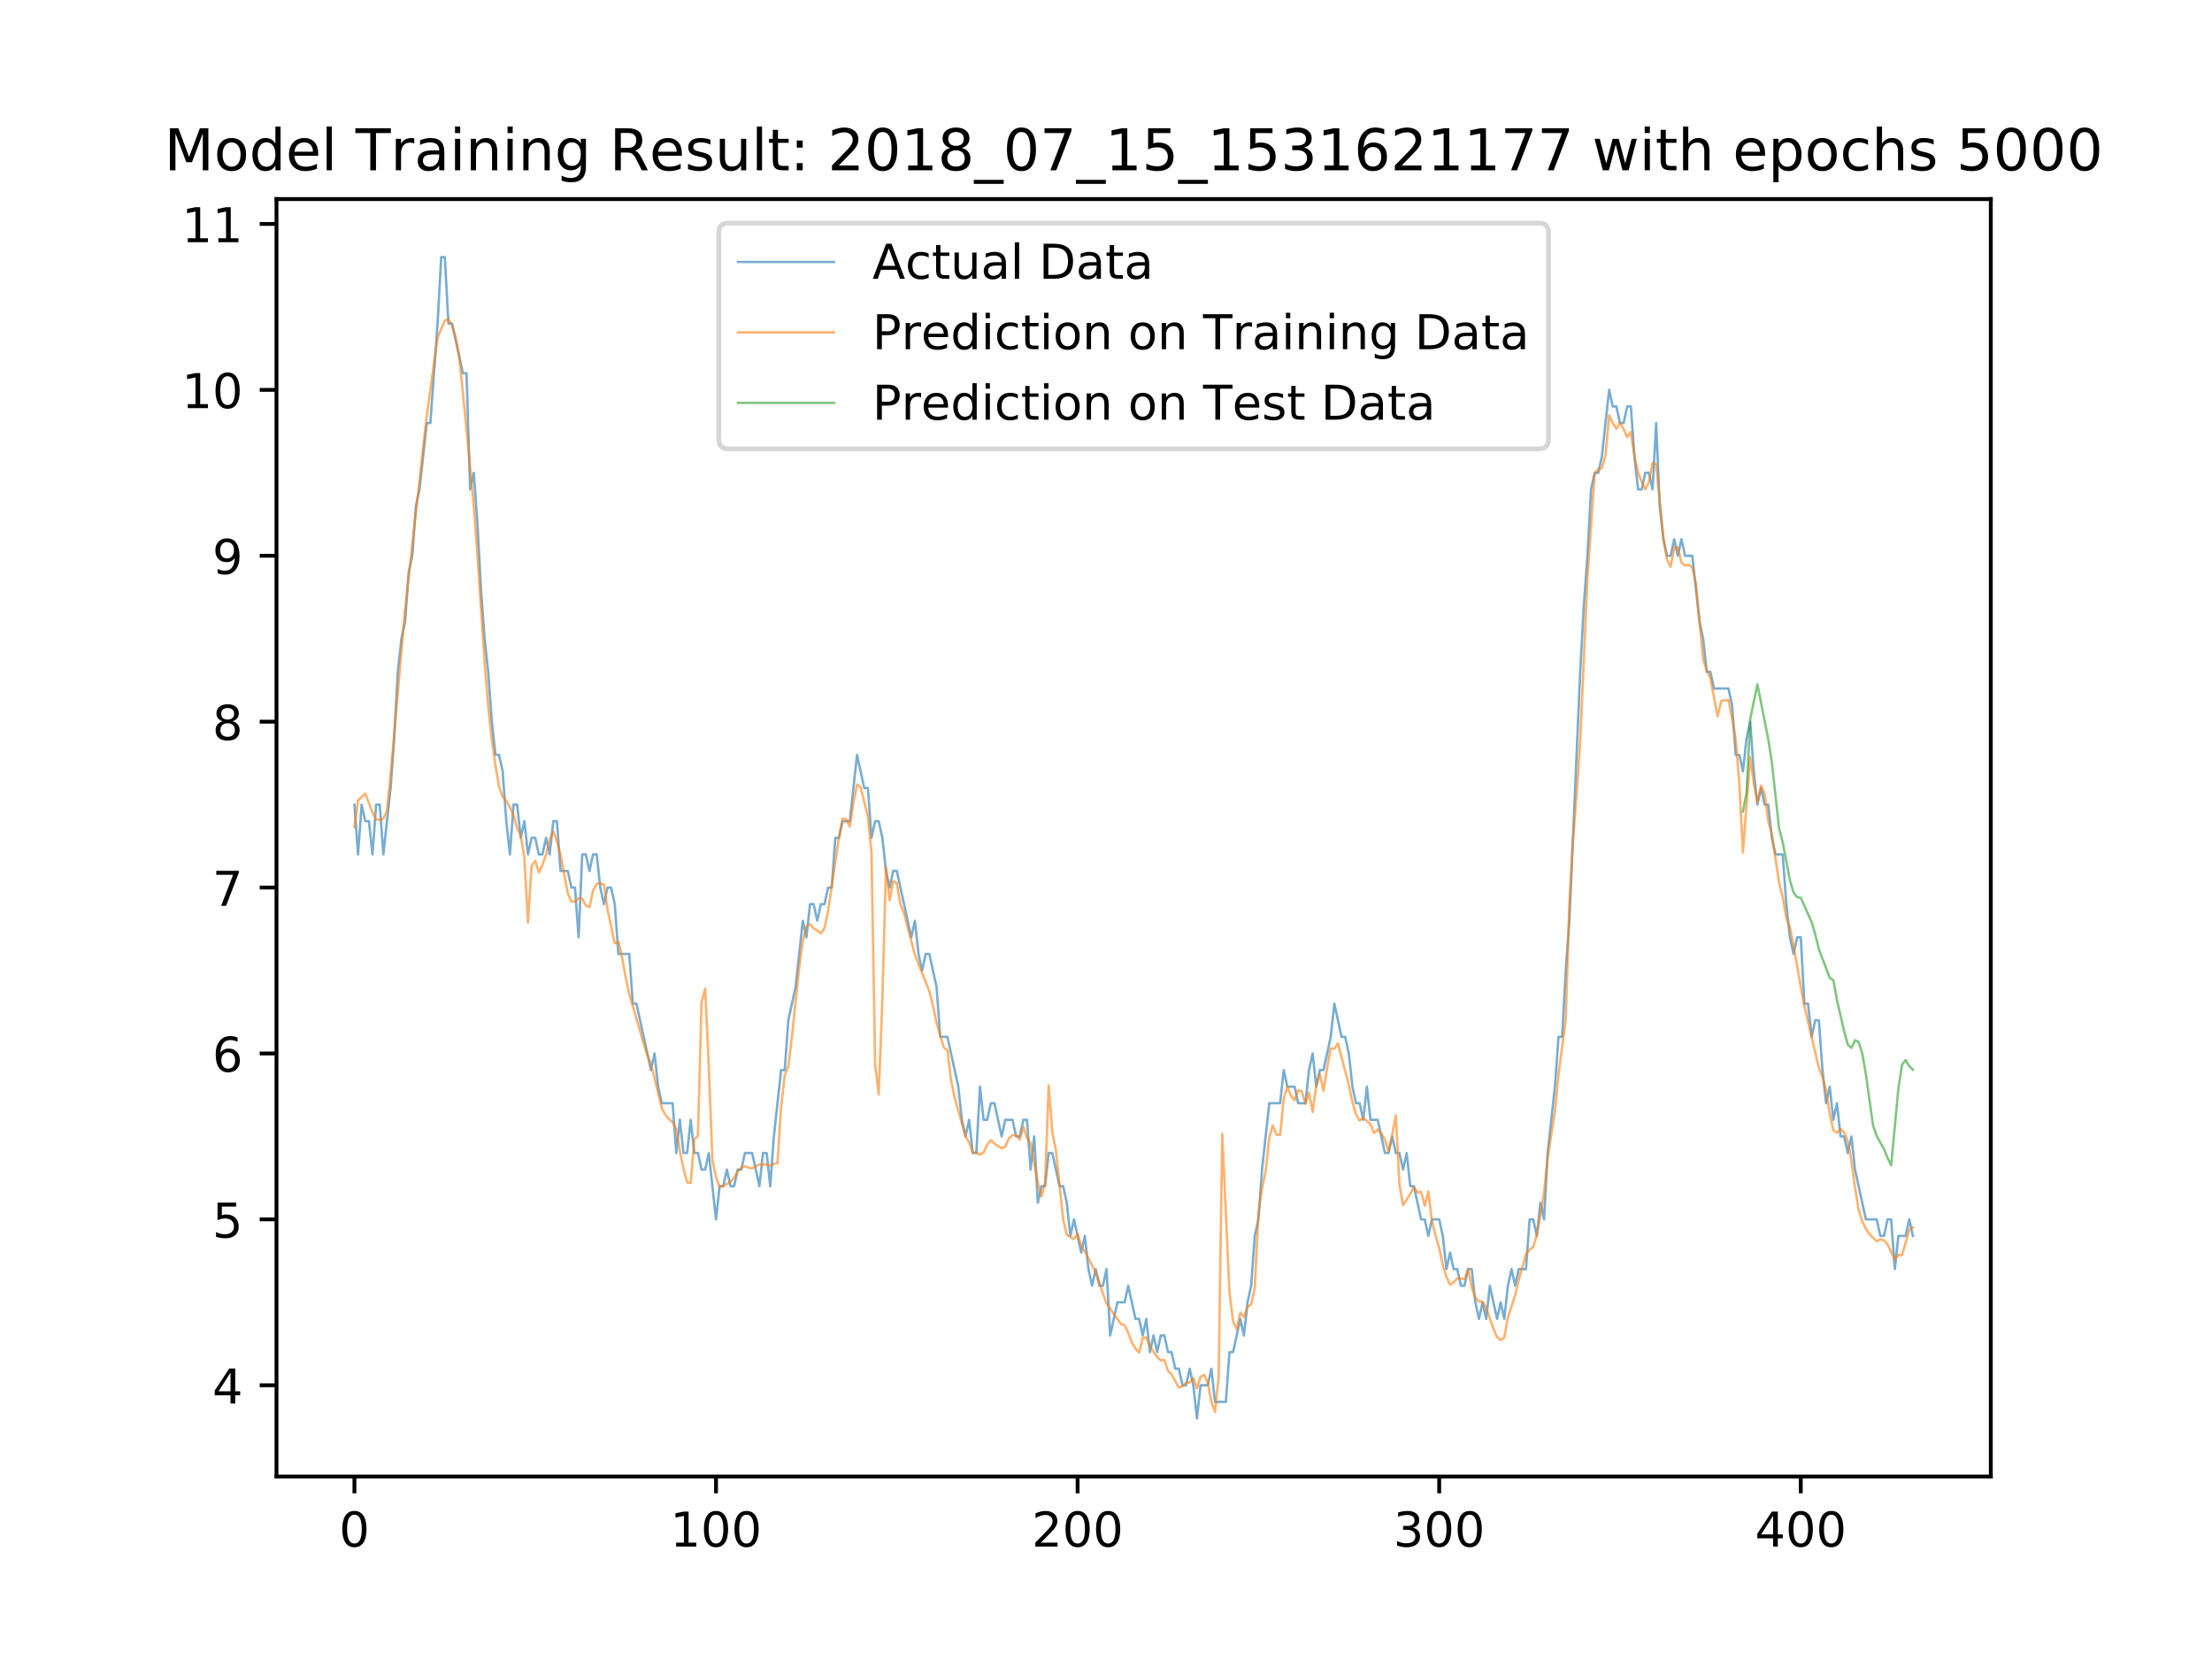 <?xml version="1.0" encoding="utf-8" standalone="no"?>
<!DOCTYPE svg PUBLIC "-//W3C//DTD SVG 1.1//EN"
  "http://www.w3.org/Graphics/SVG/1.1/DTD/svg11.dtd">
<!-- Created with matplotlib (http://matplotlib.org/) -->
<svg height="345.6pt" version="1.1" viewBox="0 0 460.8 345.6" width="460.8pt" xmlns="http://www.w3.org/2000/svg" xmlns:xlink="http://www.w3.org/1999/xlink">
 <defs>
  <style type="text/css">
*{stroke-linecap:butt;stroke-linejoin:round;}
  </style>
 </defs>
 <g id="figure_1">
  <g id="patch_1">
   <path d="M 0 345.6 
L 460.8 345.6 
L 460.8 0 
L 0 0 
z
" style="fill:#ffffff;"/>
  </g>
  <g id="axes_1">
   <g id="patch_2">
    <path d="M 57.6 307.584 
L 414.72 307.584 
L 414.72 41.472 
L 57.6 41.472 
z
" style="fill:#ffffff;"/>
   </g>
   <g id="matplotlib.axis_1">
    <g id="xtick_1">
     <g id="line2d_1">
      <defs>
       <path d="M 0 0 
L 0 3.5 
" id="m4b986bc081" style="stroke:#000000;stroke-width:0.8;"/>
      </defs>
      <g>
       <use style="stroke:#000000;stroke-width:0.8;" x="73.833" xlink:href="#m4b986bc081" y="307.584"/>
      </g>
     </g>
     <g id="text_1">
      <!-- 0 -->
      <defs>
       <path d="M 31.781 66.406 
Q 24.172 66.406 20.328 58.906 
Q 16.5 51.422 16.5 36.375 
Q 16.5 21.391 20.328 13.891 
Q 24.172 6.391 31.781 6.391 
Q 39.453 6.391 43.281 13.891 
Q 47.125 21.391 47.125 36.375 
Q 47.125 51.422 43.281 58.906 
Q 39.453 66.406 31.781 66.406 
z
M 31.781 74.219 
Q 44.047 74.219 50.516 64.516 
Q 56.984 54.828 56.984 36.375 
Q 56.984 17.969 50.516 8.266 
Q 44.047 -1.422 31.781 -1.422 
Q 19.531 -1.422 13.062 8.266 
Q 6.594 17.969 6.594 36.375 
Q 6.594 54.828 13.062 64.516 
Q 19.531 74.219 31.781 74.219 
z
" id="DejaVuSans-30"/>
      </defs>
      <g transform="translate(70.651 322.182)scale(0.1 -0.1)">
       <use xlink:href="#DejaVuSans-30"/>
      </g>
     </g>
    </g>
    <g id="xtick_2">
     <g id="line2d_2">
      <g>
       <use style="stroke:#000000;stroke-width:0.8;" x="149.159" xlink:href="#m4b986bc081" y="307.584"/>
      </g>
     </g>
     <g id="text_2">
      <!-- 100 -->
      <defs>
       <path d="M 12.406 8.297 
L 28.516 8.297 
L 28.516 63.922 
L 10.984 60.406 
L 10.984 69.391 
L 28.422 72.906 
L 38.281 72.906 
L 38.281 8.297 
L 54.391 8.297 
L 54.391 0 
L 12.406 0 
z
" id="DejaVuSans-31"/>
      </defs>
      <g transform="translate(139.615 322.182)scale(0.1 -0.1)">
       <use xlink:href="#DejaVuSans-31"/>
       <use x="63.623" xlink:href="#DejaVuSans-30"/>
       <use x="127.246" xlink:href="#DejaVuSans-30"/>
      </g>
     </g>
    </g>
    <g id="xtick_3">
     <g id="line2d_3">
      <g>
       <use style="stroke:#000000;stroke-width:0.8;" x="224.484" xlink:href="#m4b986bc081" y="307.584"/>
      </g>
     </g>
     <g id="text_3">
      <!-- 200 -->
      <defs>
       <path d="M 19.188 8.297 
L 53.609 8.297 
L 53.609 0 
L 7.328 0 
L 7.328 8.297 
Q 12.938 14.109 22.625 23.891 
Q 32.328 33.688 34.812 36.531 
Q 39.547 41.844 41.422 45.531 
Q 43.312 49.219 43.312 52.781 
Q 43.312 58.594 39.234 62.25 
Q 35.156 65.922 28.609 65.922 
Q 23.969 65.922 18.812 64.312 
Q 13.672 62.703 7.812 59.422 
L 7.812 69.391 
Q 13.766 71.781 18.938 73 
Q 24.125 74.219 28.422 74.219 
Q 39.75 74.219 46.484 68.547 
Q 53.219 62.891 53.219 53.422 
Q 53.219 48.922 51.531 44.891 
Q 49.859 40.875 45.406 35.406 
Q 44.188 33.984 37.641 27.219 
Q 31.109 20.453 19.188 8.297 
z
" id="DejaVuSans-32"/>
      </defs>
      <g transform="translate(214.941 322.182)scale(0.1 -0.1)">
       <use xlink:href="#DejaVuSans-32"/>
       <use x="63.623" xlink:href="#DejaVuSans-30"/>
       <use x="127.246" xlink:href="#DejaVuSans-30"/>
      </g>
     </g>
    </g>
    <g id="xtick_4">
     <g id="line2d_4">
      <g>
       <use style="stroke:#000000;stroke-width:0.8;" x="299.81" xlink:href="#m4b986bc081" y="307.584"/>
      </g>
     </g>
     <g id="text_4">
      <!-- 300 -->
      <defs>
       <path d="M 40.578 39.312 
Q 47.656 37.797 51.625 33 
Q 55.609 28.219 55.609 21.188 
Q 55.609 10.406 48.188 4.484 
Q 40.766 -1.422 27.094 -1.422 
Q 22.516 -1.422 17.656 -0.516 
Q 12.797 0.391 7.625 2.203 
L 7.625 11.719 
Q 11.719 9.328 16.594 8.109 
Q 21.484 6.891 26.812 6.891 
Q 36.078 6.891 40.938 10.547 
Q 45.797 14.203 45.797 21.188 
Q 45.797 27.641 41.281 31.266 
Q 36.766 34.906 28.719 34.906 
L 20.219 34.906 
L 20.219 43.016 
L 29.109 43.016 
Q 36.375 43.016 40.234 45.922 
Q 44.094 48.828 44.094 54.297 
Q 44.094 59.906 40.109 62.906 
Q 36.141 65.922 28.719 65.922 
Q 24.656 65.922 20.016 65.031 
Q 15.375 64.156 9.812 62.312 
L 9.812 71.094 
Q 15.438 72.656 20.344 73.438 
Q 25.25 74.219 29.594 74.219 
Q 40.828 74.219 47.359 69.109 
Q 53.906 64.016 53.906 55.328 
Q 53.906 49.266 50.438 45.094 
Q 46.969 40.922 40.578 39.312 
z
" id="DejaVuSans-33"/>
      </defs>
      <g transform="translate(290.267 322.182)scale(0.1 -0.1)">
       <use xlink:href="#DejaVuSans-33"/>
       <use x="63.623" xlink:href="#DejaVuSans-30"/>
       <use x="127.246" xlink:href="#DejaVuSans-30"/>
      </g>
     </g>
    </g>
    <g id="xtick_5">
     <g id="line2d_5">
      <g>
       <use style="stroke:#000000;stroke-width:0.8;" x="375.136" xlink:href="#m4b986bc081" y="307.584"/>
      </g>
     </g>
     <g id="text_5">
      <!-- 400 -->
      <defs>
       <path d="M 37.797 64.312 
L 12.891 25.391 
L 37.797 25.391 
z
M 35.203 72.906 
L 47.609 72.906 
L 47.609 25.391 
L 58.016 25.391 
L 58.016 17.188 
L 47.609 17.188 
L 47.609 0 
L 37.797 0 
L 37.797 17.188 
L 4.891 17.188 
L 4.891 26.703 
z
" id="DejaVuSans-34"/>
      </defs>
      <g transform="translate(365.592 322.182)scale(0.1 -0.1)">
       <use xlink:href="#DejaVuSans-34"/>
       <use x="63.623" xlink:href="#DejaVuSans-30"/>
       <use x="127.246" xlink:href="#DejaVuSans-30"/>
      </g>
     </g>
    </g>
   </g>
   <g id="matplotlib.axis_2">
    <g id="ytick_1">
     <g id="line2d_6">
      <defs>
       <path d="M 0 0 
L -3.5 0 
" id="md9b1648082" style="stroke:#000000;stroke-width:0.8;"/>
      </defs>
      <g>
       <use style="stroke:#000000;stroke-width:0.8;" x="57.6" xlink:href="#md9b1648082" y="288.576"/>
      </g>
     </g>
     <g id="text_6">
      <!-- 4 -->
      <g transform="translate(44.237 292.375)scale(0.1 -0.1)">
       <use xlink:href="#DejaVuSans-34"/>
      </g>
     </g>
    </g>
    <g id="ytick_2">
     <g id="line2d_7">
      <g>
       <use style="stroke:#000000;stroke-width:0.8;" x="57.6" xlink:href="#md9b1648082" y="254.016"/>
      </g>
     </g>
     <g id="text_7">
      <!-- 5 -->
      <defs>
       <path d="M 10.797 72.906 
L 49.516 72.906 
L 49.516 64.594 
L 19.828 64.594 
L 19.828 46.734 
Q 21.969 47.469 24.109 47.828 
Q 26.266 48.188 28.422 48.188 
Q 40.625 48.188 47.75 41.5 
Q 54.891 34.812 54.891 23.391 
Q 54.891 11.625 47.562 5.094 
Q 40.234 -1.422 26.906 -1.422 
Q 22.312 -1.422 17.547 -0.641 
Q 12.797 0.141 7.719 1.703 
L 7.719 11.625 
Q 12.109 9.234 16.797 8.062 
Q 21.484 6.891 26.703 6.891 
Q 35.156 6.891 40.078 11.328 
Q 45.016 15.766 45.016 23.391 
Q 45.016 31 40.078 35.438 
Q 35.156 39.891 26.703 39.891 
Q 22.75 39.891 18.812 39.016 
Q 14.891 38.141 10.797 36.281 
z
" id="DejaVuSans-35"/>
      </defs>
      <g transform="translate(44.237 257.815)scale(0.1 -0.1)">
       <use xlink:href="#DejaVuSans-35"/>
      </g>
     </g>
    </g>
    <g id="ytick_3">
     <g id="line2d_8">
      <g>
       <use style="stroke:#000000;stroke-width:0.8;" x="57.6" xlink:href="#md9b1648082" y="219.456"/>
      </g>
     </g>
     <g id="text_8">
      <!-- 6 -->
      <defs>
       <path d="M 33.016 40.375 
Q 26.375 40.375 22.484 35.828 
Q 18.609 31.297 18.609 23.391 
Q 18.609 15.531 22.484 10.953 
Q 26.375 6.391 33.016 6.391 
Q 39.656 6.391 43.531 10.953 
Q 47.406 15.531 47.406 23.391 
Q 47.406 31.297 43.531 35.828 
Q 39.656 40.375 33.016 40.375 
z
M 52.594 71.297 
L 52.594 62.312 
Q 48.875 64.062 45.094 64.984 
Q 41.312 65.922 37.594 65.922 
Q 27.828 65.922 22.672 59.328 
Q 17.531 52.734 16.797 39.406 
Q 19.672 43.656 24.016 45.922 
Q 28.375 48.188 33.594 48.188 
Q 44.578 48.188 50.953 41.516 
Q 57.328 34.859 57.328 23.391 
Q 57.328 12.156 50.688 5.359 
Q 44.047 -1.422 33.016 -1.422 
Q 20.359 -1.422 13.672 8.266 
Q 6.984 17.969 6.984 36.375 
Q 6.984 53.656 15.188 63.938 
Q 23.391 74.219 37.203 74.219 
Q 40.922 74.219 44.703 73.484 
Q 48.484 72.75 52.594 71.297 
z
" id="DejaVuSans-36"/>
      </defs>
      <g transform="translate(44.237 223.255)scale(0.1 -0.1)">
       <use xlink:href="#DejaVuSans-36"/>
      </g>
     </g>
    </g>
    <g id="ytick_4">
     <g id="line2d_9">
      <g>
       <use style="stroke:#000000;stroke-width:0.8;" x="57.6" xlink:href="#md9b1648082" y="184.896"/>
      </g>
     </g>
     <g id="text_9">
      <!-- 7 -->
      <defs>
       <path d="M 8.203 72.906 
L 55.078 72.906 
L 55.078 68.703 
L 28.609 0 
L 18.312 0 
L 43.219 64.594 
L 8.203 64.594 
z
" id="DejaVuSans-37"/>
      </defs>
      <g transform="translate(44.237 188.695)scale(0.1 -0.1)">
       <use xlink:href="#DejaVuSans-37"/>
      </g>
     </g>
    </g>
    <g id="ytick_5">
     <g id="line2d_10">
      <g>
       <use style="stroke:#000000;stroke-width:0.8;" x="57.6" xlink:href="#md9b1648082" y="150.336"/>
      </g>
     </g>
     <g id="text_10">
      <!-- 8 -->
      <defs>
       <path d="M 31.781 34.625 
Q 24.75 34.625 20.719 30.859 
Q 16.703 27.094 16.703 20.516 
Q 16.703 13.922 20.719 10.156 
Q 24.75 6.391 31.781 6.391 
Q 38.812 6.391 42.859 10.172 
Q 46.922 13.969 46.922 20.516 
Q 46.922 27.094 42.891 30.859 
Q 38.875 34.625 31.781 34.625 
z
M 21.922 38.812 
Q 15.578 40.375 12.031 44.719 
Q 8.5 49.078 8.5 55.328 
Q 8.5 64.062 14.719 69.141 
Q 20.953 74.219 31.781 74.219 
Q 42.672 74.219 48.875 69.141 
Q 55.078 64.062 55.078 55.328 
Q 55.078 49.078 51.531 44.719 
Q 48 40.375 41.703 38.812 
Q 48.828 37.156 52.797 32.312 
Q 56.781 27.484 56.781 20.516 
Q 56.781 9.906 50.312 4.234 
Q 43.844 -1.422 31.781 -1.422 
Q 19.734 -1.422 13.25 4.234 
Q 6.781 9.906 6.781 20.516 
Q 6.781 27.484 10.781 32.312 
Q 14.797 37.156 21.922 38.812 
z
M 18.312 54.391 
Q 18.312 48.734 21.844 45.562 
Q 25.391 42.391 31.781 42.391 
Q 38.141 42.391 41.719 45.562 
Q 45.312 48.734 45.312 54.391 
Q 45.312 60.062 41.719 63.234 
Q 38.141 66.406 31.781 66.406 
Q 25.391 66.406 21.844 63.234 
Q 18.312 60.062 18.312 54.391 
z
" id="DejaVuSans-38"/>
      </defs>
      <g transform="translate(44.237 154.135)scale(0.1 -0.1)">
       <use xlink:href="#DejaVuSans-38"/>
      </g>
     </g>
    </g>
    <g id="ytick_6">
     <g id="line2d_11">
      <g>
       <use style="stroke:#000000;stroke-width:0.8;" x="57.6" xlink:href="#md9b1648082" y="115.776"/>
      </g>
     </g>
     <g id="text_11">
      <!-- 9 -->
      <defs>
       <path d="M 10.984 1.516 
L 10.984 10.5 
Q 14.703 8.734 18.5 7.812 
Q 22.312 6.891 25.984 6.891 
Q 35.75 6.891 40.891 13.453 
Q 46.047 20.016 46.781 33.406 
Q 43.953 29.203 39.594 26.953 
Q 35.25 24.703 29.984 24.703 
Q 19.047 24.703 12.672 31.312 
Q 6.297 37.938 6.297 49.422 
Q 6.297 60.641 12.938 67.422 
Q 19.578 74.219 30.609 74.219 
Q 43.266 74.219 49.922 64.516 
Q 56.594 54.828 56.594 36.375 
Q 56.594 19.141 48.406 8.859 
Q 40.234 -1.422 26.422 -1.422 
Q 22.703 -1.422 18.891 -0.688 
Q 15.094 0.047 10.984 1.516 
z
M 30.609 32.422 
Q 37.25 32.422 41.125 36.953 
Q 45.016 41.5 45.016 49.422 
Q 45.016 57.281 41.125 61.844 
Q 37.25 66.406 30.609 66.406 
Q 23.969 66.406 20.094 61.844 
Q 16.219 57.281 16.219 49.422 
Q 16.219 41.5 20.094 36.953 
Q 23.969 32.422 30.609 32.422 
z
" id="DejaVuSans-39"/>
      </defs>
      <g transform="translate(44.237 119.575)scale(0.1 -0.1)">
       <use xlink:href="#DejaVuSans-39"/>
      </g>
     </g>
    </g>
    <g id="ytick_7">
     <g id="line2d_12">
      <g>
       <use style="stroke:#000000;stroke-width:0.8;" x="57.6" xlink:href="#md9b1648082" y="81.216"/>
      </g>
     </g>
     <g id="text_12">
      <!-- 10 -->
      <g transform="translate(37.875 85.015)scale(0.1 -0.1)">
       <use xlink:href="#DejaVuSans-31"/>
       <use x="63.623" xlink:href="#DejaVuSans-30"/>
      </g>
     </g>
    </g>
    <g id="ytick_8">
     <g id="line2d_13">
      <g>
       <use style="stroke:#000000;stroke-width:0.8;" x="57.6" xlink:href="#md9b1648082" y="46.656"/>
      </g>
     </g>
     <g id="text_13">
      <!-- 11 -->
      <g transform="translate(37.875 50.455)scale(0.1 -0.1)">
       <use xlink:href="#DejaVuSans-31"/>
       <use x="63.623" xlink:href="#DejaVuSans-31"/>
      </g>
     </g>
    </g>
   </g>
   <g id="line2d_14">
    <path clip-path="url(#p02ff0e8da4)" d="M 73.833 167.616 
L 74.586 177.984 
L 75.339 167.616 
L 76.093 171.072 
L 76.846 171.072 
L 77.599 177.984 
L 78.352 167.616 
L 79.106 167.616 
L 79.859 177.984 
L 81.365 164.16 
L 82.119 153.792 
L 82.872 139.968 
L 83.625 133.056 
L 84.378 129.6 
L 85.132 119.232 
L 85.885 115.776 
L 86.638 105.408 
L 87.391 101.952 
L 88.898 88.128 
L 89.651 88.128 
L 91.158 67.392 
L 91.911 53.568 
L 92.664 53.568 
L 93.417 67.392 
L 94.171 67.392 
L 96.43 77.76 
L 97.184 77.76 
L 97.937 101.952 
L 98.69 98.496 
L 99.444 108.864 
L 100.197 122.688 
L 100.95 133.056 
L 101.703 139.968 
L 102.457 150.336 
L 103.21 157.248 
L 103.963 157.248 
L 104.716 160.704 
L 105.47 171.072 
L 106.223 177.984 
L 106.976 167.616 
L 107.729 167.616 
L 108.483 174.528 
L 109.236 171.072 
L 109.989 177.984 
L 110.742 174.528 
L 111.496 174.528 
L 112.249 177.984 
L 113.002 177.984 
L 113.755 174.528 
L 114.509 177.984 
L 115.262 171.072 
L 116.015 171.072 
L 116.768 181.44 
L 118.275 181.44 
L 119.028 184.896 
L 119.782 184.896 
L 120.535 195.264 
L 121.288 177.984 
L 122.041 177.984 
L 122.795 181.44 
L 123.548 177.984 
L 124.301 177.984 
L 125.054 184.896 
L 125.808 188.352 
L 126.561 184.896 
L 127.314 184.896 
L 128.067 188.352 
L 128.821 198.72 
L 131.08 198.72 
L 131.834 209.088 
L 132.587 209.088 
L 135.6 222.912 
L 136.353 219.456 
L 137.106 226.368 
L 137.86 229.824 
L 140.12 229.824 
L 140.873 240.192 
L 141.626 233.28 
L 142.379 240.192 
L 143.133 240.192 
L 143.886 233.28 
L 144.639 240.192 
L 145.392 240.192 
L 146.146 243.648 
L 146.899 243.648 
L 147.652 240.192 
L 149.159 254.016 
L 149.912 247.104 
L 150.665 247.104 
L 151.418 243.648 
L 152.172 247.104 
L 152.925 247.104 
L 153.678 243.648 
L 154.431 243.648 
L 155.185 240.192 
L 156.691 240.192 
L 158.198 247.104 
L 158.951 240.192 
L 159.704 240.192 
L 160.457 247.104 
L 161.211 236.736 
L 162.717 222.912 
L 163.471 222.912 
L 164.224 212.544 
L 165.73 205.632 
L 167.237 191.808 
L 167.99 195.264 
L 168.743 188.352 
L 169.497 188.352 
L 170.25 191.808 
L 171.003 188.352 
L 171.756 188.352 
L 172.51 184.896 
L 173.263 184.896 
L 174.016 174.528 
L 174.769 174.528 
L 175.523 171.072 
L 177.029 171.072 
L 178.536 157.248 
L 180.042 164.16 
L 180.795 164.16 
L 181.549 174.528 
L 182.302 171.072 
L 183.055 171.072 
L 183.809 174.528 
L 184.562 181.44 
L 185.315 184.896 
L 186.068 181.44 
L 186.822 181.44 
L 189.835 195.264 
L 190.588 191.808 
L 191.341 198.72 
L 192.094 202.176 
L 192.848 198.72 
L 193.601 198.72 
L 195.107 205.632 
L 195.861 216 
L 197.367 216 
L 199.627 226.368 
L 200.38 233.28 
L 201.133 236.736 
L 201.887 233.28 
L 202.64 240.192 
L 203.393 240.192 
L 204.147 226.368 
L 204.9 233.28 
L 205.653 233.28 
L 206.406 229.824 
L 207.16 229.824 
L 208.666 236.736 
L 209.419 233.28 
L 210.926 233.28 
L 211.679 236.736 
L 212.432 236.736 
L 213.186 233.28 
L 213.939 233.28 
L 214.692 243.648 
L 215.445 236.736 
L 216.199 250.56 
L 216.952 247.104 
L 217.705 247.104 
L 218.458 240.192 
L 219.212 240.192 
L 220.718 247.104 
L 221.471 247.104 
L 222.225 250.56 
L 222.978 257.472 
L 223.731 254.016 
L 225.238 260.928 
L 225.991 257.472 
L 226.744 264.384 
L 227.498 267.84 
L 228.251 264.384 
L 229.004 267.84 
L 229.757 267.84 
L 230.511 264.384 
L 231.264 278.208 
L 232.77 271.296 
L 234.277 271.296 
L 235.03 267.84 
L 236.537 274.752 
L 237.29 274.752 
L 238.043 278.208 
L 238.796 274.752 
L 239.55 281.664 
L 240.303 278.208 
L 241.056 281.664 
L 241.809 278.208 
L 242.563 278.208 
L 243.316 281.664 
L 244.069 281.664 
L 244.822 285.12 
L 245.576 285.12 
L 246.329 288.576 
L 247.082 288.576 
L 247.836 285.12 
L 248.589 288.576 
L 249.342 295.488 
L 250.095 288.576 
L 251.602 288.576 
L 252.355 285.12 
L 253.108 292.032 
L 255.368 292.032 
L 256.121 281.664 
L 256.875 281.664 
L 258.381 274.752 
L 259.134 278.208 
L 259.888 271.296 
L 260.641 267.84 
L 261.394 257.472 
L 262.147 254.016 
L 262.901 243.648 
L 264.407 229.824 
L 266.667 229.824 
L 267.42 222.912 
L 268.173 226.368 
L 269.68 226.368 
L 270.433 229.824 
L 271.94 229.824 
L 272.693 222.912 
L 273.446 219.456 
L 274.2 226.368 
L 274.953 222.912 
L 275.706 222.912 
L 277.213 216 
L 277.966 209.088 
L 279.472 216 
L 280.226 216 
L 280.979 219.456 
L 281.732 226.368 
L 282.485 229.824 
L 283.239 229.824 
L 283.992 233.28 
L 284.745 226.368 
L 285.498 233.28 
L 287.005 233.28 
L 288.511 240.192 
L 289.265 240.192 
L 290.018 236.736 
L 290.771 240.192 
L 291.525 240.192 
L 292.278 243.648 
L 293.031 240.192 
L 293.784 247.104 
L 294.538 247.104 
L 296.044 254.016 
L 296.797 254.016 
L 297.551 257.472 
L 298.304 254.016 
L 299.81 254.016 
L 300.564 257.472 
L 301.317 264.384 
L 302.07 260.928 
L 302.823 264.384 
L 303.577 264.384 
L 304.33 267.84 
L 305.083 267.84 
L 305.836 264.384 
L 306.59 264.384 
L 307.343 271.296 
L 308.096 274.752 
L 308.849 271.296 
L 309.603 274.752 
L 310.356 267.84 
L 311.863 274.752 
L 312.616 271.296 
L 313.369 274.752 
L 314.122 267.84 
L 314.876 264.384 
L 315.629 267.84 
L 316.382 264.384 
L 317.889 264.384 
L 318.642 254.016 
L 319.395 254.016 
L 320.148 257.472 
L 320.902 250.56 
L 321.655 254.016 
L 322.408 240.192 
L 323.915 226.368 
L 324.668 216 
L 325.421 216 
L 326.174 202.176 
L 326.928 191.808 
L 329.187 139.968 
L 329.941 126.144 
L 330.694 115.776 
L 331.447 101.952 
L 332.2 98.496 
L 332.954 98.496 
L 333.707 95.04 
L 335.214 81.216 
L 335.967 84.672 
L 336.72 84.672 
L 337.473 88.128 
L 338.227 88.128 
L 338.98 84.672 
L 339.733 84.672 
L 340.486 95.04 
L 341.24 101.952 
L 341.993 101.952 
L 342.746 98.496 
L 343.499 98.496 
L 344.253 101.952 
L 345.006 88.128 
L 345.759 105.408 
L 346.512 112.32 
L 347.266 115.776 
L 348.019 115.776 
L 348.772 112.32 
L 349.525 115.776 
L 350.279 112.32 
L 351.032 115.776 
L 352.538 115.776 
L 354.045 129.6 
L 354.798 133.056 
L 355.552 139.968 
L 356.305 139.968 
L 357.058 143.424 
L 360.071 143.424 
L 360.824 146.88 
L 361.578 157.248 
L 362.331 157.248 
L 363.084 160.704 
L 363.837 153.792 
L 364.591 150.336 
L 365.344 160.704 
L 366.097 167.616 
L 366.85 164.16 
L 367.604 167.616 
L 368.357 167.616 
L 369.11 174.528 
L 369.863 177.984 
L 371.37 177.984 
L 372.123 188.352 
L 372.876 195.264 
L 373.63 198.72 
L 374.383 195.264 
L 375.136 195.264 
L 375.89 209.088 
L 376.643 209.088 
L 377.396 216 
L 378.149 212.544 
L 378.903 212.544 
L 379.656 222.912 
L 380.409 229.824 
L 381.162 226.368 
L 381.916 233.28 
L 382.669 229.824 
L 383.422 236.736 
L 384.175 236.736 
L 384.929 240.192 
L 385.682 236.736 
L 386.435 243.648 
L 388.695 254.016 
L 390.955 254.016 
L 391.708 257.472 
L 392.461 257.472 
L 393.214 254.016 
L 393.968 254.016 
L 394.721 264.384 
L 395.474 257.472 
L 396.981 257.472 
L 397.734 254.016 
L 398.487 257.472 
L 398.487 257.472 
" style="fill:none;opacity:0.6;stroke:#1f77b4;stroke-linecap:square;stroke-width:0.5;"/>
   </g>
   <g id="line2d_15">
    <path clip-path="url(#p02ff0e8da4)" d="M 73.833 172.338 
L 74.586 166.741 
L 76.093 165.302 
L 77.599 169.24 
L 78.352 170.698 
L 79.106 170.812 
L 79.859 170.541 
L 80.612 168.96 
L 81.365 161.564 
L 84.378 127.025 
L 88.898 86.671 
L 90.404 75.682 
L 91.158 70.354 
L 92.664 66.745 
L 93.417 66.54 
L 94.171 67.802 
L 94.924 70.269 
L 95.677 74.395 
L 97.184 89.441 
L 98.69 105.372 
L 99.444 115.327 
L 100.95 137.914 
L 101.703 147.09 
L 102.457 154.056 
L 103.21 159.457 
L 103.963 163.913 
L 104.716 165.944 
L 105.47 166.827 
L 106.223 168.172 
L 106.976 169.828 
L 107.729 172.552 
L 108.483 173.962 
L 109.236 178.741 
L 109.989 192.195 
L 110.742 180.305 
L 111.496 179.318 
L 112.249 181.723 
L 113.002 180.153 
L 113.755 178.047 
L 114.509 174.956 
L 115.262 173.222 
L 116.015 175.251 
L 116.768 178.029 
L 118.275 186.079 
L 119.028 187.808 
L 119.782 187.763 
L 120.535 187.097 
L 121.288 187.21 
L 122.041 188.631 
L 122.795 188.963 
L 123.548 185.549 
L 124.301 184.076 
L 125.054 184.019 
L 125.808 184.323 
L 126.561 189.506 
L 128.067 196.518 
L 128.821 196.139 
L 129.574 199.345 
L 130.327 203.589 
L 131.08 207.039 
L 134.093 217.405 
L 134.847 219.728 
L 135.6 221.608 
L 136.353 224.541 
L 137.86 230.873 
L 138.613 232.242 
L 139.366 233.124 
L 140.12 233.791 
L 140.873 235.221 
L 141.626 239.863 
L 142.379 243.395 
L 143.133 246.311 
L 143.886 246.415 
L 144.639 237.324 
L 145.392 236.631 
L 146.146 208.815 
L 146.899 205.941 
L 147.652 222.165 
L 148.405 241.572 
L 149.159 245.246 
L 149.912 247.206 
L 150.665 247.067 
L 152.172 246.207 
L 152.925 245.339 
L 153.678 244.046 
L 154.431 243.235 
L 155.185 242.945 
L 155.938 243.25 
L 156.691 243.388 
L 158.198 242.567 
L 158.951 242.53 
L 160.457 242.778 
L 161.211 242.436 
L 161.964 242.31 
L 162.717 230.518 
L 163.471 224.048 
L 164.224 222.149 
L 164.977 215.887 
L 166.484 201.533 
L 167.237 196.063 
L 167.99 192.99 
L 168.743 192.512 
L 169.497 193.409 
L 170.25 193.847 
L 171.003 194.439 
L 171.756 193.362 
L 172.51 189.713 
L 174.769 174.45 
L 175.523 170.54 
L 176.276 170.634 
L 177.029 172.17 
L 177.782 167.237 
L 178.536 163.434 
L 179.289 164.029 
L 180.795 170.087 
L 181.549 177.558 
L 182.302 221.629 
L 183.055 227.973 
L 183.809 208.277 
L 184.562 180.683 
L 185.315 187.547 
L 186.068 183.574 
L 186.822 183.928 
L 187.575 188.426 
L 188.328 190.271 
L 190.588 198.904 
L 193.601 206.509 
L 194.354 209.53 
L 195.107 213.118 
L 196.614 218.234 
L 197.367 218.766 
L 198.12 225.019 
L 198.874 228.669 
L 201.133 236.71 
L 201.887 238.017 
L 202.64 240.057 
L 203.393 240.15 
L 204.147 240.516 
L 204.9 240.098 
L 205.653 238.478 
L 206.406 237.503 
L 207.16 238.268 
L 208.666 239.198 
L 209.419 238.865 
L 210.173 237.136 
L 210.926 236.462 
L 211.679 236.519 
L 212.432 237.4 
L 213.186 234.726 
L 213.939 237.059 
L 214.692 238.134 
L 216.199 246.408 
L 216.952 249.242 
L 217.705 246.416 
L 218.458 226.136 
L 219.212 235.871 
L 219.965 239.649 
L 221.471 254.03 
L 222.225 257.136 
L 222.978 257.778 
L 223.731 258.09 
L 224.484 257.036 
L 225.238 259.578 
L 225.991 260.723 
L 228.251 265.012 
L 229.004 267.028 
L 229.757 269.491 
L 230.511 271.515 
L 232.017 273.722 
L 233.524 275.824 
L 234.277 276.08 
L 235.03 277.611 
L 235.783 279.714 
L 236.537 280.94 
L 237.29 281.766 
L 238.043 278.728 
L 238.796 278.626 
L 239.55 280.335 
L 240.303 281.633 
L 241.056 282.701 
L 241.809 283.398 
L 242.563 283.341 
L 243.316 285.593 
L 244.069 286.3 
L 245.576 289.087 
L 246.329 288.774 
L 247.082 288.018 
L 247.836 288.019 
L 248.589 287.085 
L 249.342 289.246 
L 250.095 286.806 
L 250.849 286.394 
L 251.602 288.115 
L 252.355 292.037 
L 253.108 294.152 
L 253.862 286.896 
L 254.615 236.191 
L 256.121 269.238 
L 256.875 275.283 
L 257.628 276.85 
L 258.381 273.463 
L 259.134 274.337 
L 259.888 272.256 
L 260.641 271.718 
L 261.394 268.304 
L 262.147 252.813 
L 262.901 247.615 
L 263.654 244.022 
L 264.407 236.996 
L 265.16 234.45 
L 265.914 236.365 
L 266.667 236.469 
L 267.42 228.838 
L 268.173 226.382 
L 268.927 228.272 
L 269.68 229.199 
L 270.433 227.089 
L 271.187 227.356 
L 271.94 229.947 
L 272.693 227.61 
L 273.446 231.633 
L 274.2 226.135 
L 274.953 223.719 
L 275.706 227.261 
L 276.459 222.44 
L 277.213 218.386 
L 277.966 218.474 
L 278.719 217.357 
L 280.226 223.155 
L 280.979 225.964 
L 281.732 229.577 
L 282.485 232.15 
L 283.239 233.44 
L 283.992 232.821 
L 285.498 234.242 
L 286.252 236.045 
L 287.005 235.311 
L 287.758 236.071 
L 288.511 237.478 
L 289.265 239.847 
L 290.018 236.441 
L 290.771 232.38 
L 291.525 246.685 
L 292.278 251.052 
L 293.784 248.716 
L 294.538 247.311 
L 295.291 248.398 
L 296.044 248.275 
L 296.797 251.202 
L 297.551 248.214 
L 298.304 254.331 
L 299.057 257.441 
L 299.81 259.987 
L 300.564 263.54 
L 301.317 266.024 
L 302.07 267.622 
L 302.823 267.126 
L 303.577 266.322 
L 304.33 266.32 
L 305.083 266.48 
L 305.836 264.337 
L 306.59 268.161 
L 307.343 270.344 
L 308.096 271.115 
L 308.849 271.175 
L 309.603 272.494 
L 311.109 276.8 
L 311.863 278.538 
L 312.616 279.153 
L 313.369 278.627 
L 314.122 274.44 
L 315.629 269.834 
L 316.382 266.64 
L 317.889 261.238 
L 318.642 260.334 
L 319.395 259.764 
L 320.148 257.278 
L 320.902 253.126 
L 321.655 248.342 
L 322.408 241.143 
L 323.915 231.587 
L 324.668 223.737 
L 326.174 212.473 
L 326.928 188.346 
L 327.681 175.018 
L 328.434 165.519 
L 329.187 154.416 
L 330.694 120.433 
L 332.2 98.553 
L 332.954 97.736 
L 333.707 97.517 
L 334.46 94.807 
L 335.214 86.513 
L 335.967 88.158 
L 336.72 89.322 
L 337.473 88.09 
L 338.227 89.378 
L 338.98 91.067 
L 339.733 90.013 
L 340.486 95.041 
L 341.24 98.465 
L 341.993 100.348 
L 342.746 101.93 
L 343.499 100.39 
L 344.253 96.453 
L 345.006 96.746 
L 346.512 112.122 
L 347.266 116.577 
L 348.019 118.065 
L 348.772 114.128 
L 349.525 113.999 
L 350.279 117.211 
L 351.032 117.821 
L 351.785 117.66 
L 352.538 118.188 
L 353.292 121.599 
L 354.798 137.387 
L 355.552 139.686 
L 356.305 141.295 
L 357.811 149.225 
L 358.565 146.014 
L 360.071 145.813 
L 360.824 149.531 
L 361.578 153.941 
L 362.331 163.329 
L 363.084 177.562 
L 364.591 157.764 
L 365.344 163.11 
L 366.097 167.203 
L 366.85 163.65 
L 367.604 165.39 
L 368.357 171.068 
L 369.11 173.803 
L 370.617 183.858 
L 371.37 186.899 
L 372.123 191.256 
L 372.876 193.266 
L 373.63 196.996 
L 375.136 205.591 
L 375.89 209.572 
L 378.903 222.485 
L 379.656 224.305 
L 380.409 227.188 
L 381.162 232.061 
L 381.916 235.442 
L 382.669 235.973 
L 383.422 235.175 
L 384.175 235.889 
L 384.929 237.777 
L 385.682 241.791 
L 386.435 247.365 
L 387.188 252.008 
L 387.942 254.444 
L 388.695 255.99 
L 389.448 257.103 
L 390.955 258.577 
L 391.708 258.183 
L 392.461 258.376 
L 393.214 259.226 
L 394.721 262.37 
L 395.474 261.416 
L 396.227 261.468 
L 397.734 256.224 
L 398.487 255.686 
L 398.487 255.686 
" style="fill:none;opacity:0.6;stroke:#ff7f0e;stroke-linecap:square;stroke-width:0.5;"/>
   </g>
   <g id="line2d_16">
    <path clip-path="url(#p02ff0e8da4)" d="M 363.084 169.075 
L 363.837 165.168 
L 364.591 149.845 
L 366.097 142.549 
L 368.357 153.956 
L 369.11 158.822 
L 370.617 172.519 
L 371.37 175.463 
L 372.876 183.409 
L 373.63 185.921 
L 374.383 186.891 
L 375.136 187.016 
L 377.396 192.078 
L 378.149 194.619 
L 378.903 197.709 
L 381.162 203.706 
L 381.916 204.178 
L 382.669 208.296 
L 384.175 214.869 
L 384.929 217.586 
L 385.682 218.303 
L 386.435 216.712 
L 387.188 217.059 
L 387.942 219.426 
L 388.695 223.776 
L 390.201 234.498 
L 390.955 236.661 
L 392.461 239.366 
L 393.214 241.208 
L 393.968 242.746 
L 395.474 226.71 
L 396.227 221.792 
L 396.981 220.837 
L 397.734 222.083 
L 398.487 222.855 
L 398.487 222.855 
" style="fill:none;opacity:0.6;stroke:#2ca02c;stroke-linecap:square;stroke-width:0.5;"/>
   </g>
   <g id="patch_3">
    <path d="M 57.6 307.584 
L 57.6 41.472 
" style="fill:none;stroke:#000000;stroke-linecap:square;stroke-linejoin:miter;stroke-width:0.8;"/>
   </g>
   <g id="patch_4">
    <path d="M 414.72 307.584 
L 414.72 41.472 
" style="fill:none;stroke:#000000;stroke-linecap:square;stroke-linejoin:miter;stroke-width:0.8;"/>
   </g>
   <g id="patch_5">
    <path d="M 57.6 307.584 
L 414.72 307.584 
" style="fill:none;stroke:#000000;stroke-linecap:square;stroke-linejoin:miter;stroke-width:0.8;"/>
   </g>
   <g id="patch_6">
    <path d="M 57.6 41.472 
L 414.72 41.472 
" style="fill:none;stroke:#000000;stroke-linecap:square;stroke-linejoin:miter;stroke-width:0.8;"/>
   </g>
   <g id="text_14">
    <!-- Model Training Result: 2018_07_15_1531621177 with epochs 5000 -->
    <defs>
     <path d="M 9.812 72.906 
L 24.516 72.906 
L 43.109 23.297 
L 61.812 72.906 
L 76.516 72.906 
L 76.516 0 
L 66.891 0 
L 66.891 64.016 
L 48.094 14.016 
L 38.188 14.016 
L 19.391 64.016 
L 19.391 0 
L 9.812 0 
z
" id="DejaVuSans-4d"/>
     <path d="M 30.609 48.391 
Q 23.391 48.391 19.188 42.75 
Q 14.984 37.109 14.984 27.297 
Q 14.984 17.484 19.156 11.844 
Q 23.344 6.203 30.609 6.203 
Q 37.797 6.203 41.984 11.859 
Q 46.188 17.531 46.188 27.297 
Q 46.188 37.016 41.984 42.703 
Q 37.797 48.391 30.609 48.391 
z
M 30.609 56 
Q 42.328 56 49.016 48.375 
Q 55.719 40.766 55.719 27.297 
Q 55.719 13.875 49.016 6.219 
Q 42.328 -1.422 30.609 -1.422 
Q 18.844 -1.422 12.172 6.219 
Q 5.516 13.875 5.516 27.297 
Q 5.516 40.766 12.172 48.375 
Q 18.844 56 30.609 56 
z
" id="DejaVuSans-6f"/>
     <path d="M 45.406 46.391 
L 45.406 75.984 
L 54.391 75.984 
L 54.391 0 
L 45.406 0 
L 45.406 8.203 
Q 42.578 3.328 38.25 0.953 
Q 33.938 -1.422 27.875 -1.422 
Q 17.969 -1.422 11.734 6.484 
Q 5.516 14.406 5.516 27.297 
Q 5.516 40.188 11.734 48.094 
Q 17.969 56 27.875 56 
Q 33.938 56 38.25 53.625 
Q 42.578 51.266 45.406 46.391 
z
M 14.797 27.297 
Q 14.797 17.391 18.875 11.75 
Q 22.953 6.109 30.078 6.109 
Q 37.203 6.109 41.297 11.75 
Q 45.406 17.391 45.406 27.297 
Q 45.406 37.203 41.297 42.844 
Q 37.203 48.484 30.078 48.484 
Q 22.953 48.484 18.875 42.844 
Q 14.797 37.203 14.797 27.297 
z
" id="DejaVuSans-64"/>
     <path d="M 56.203 29.594 
L 56.203 25.203 
L 14.891 25.203 
Q 15.484 15.922 20.484 11.062 
Q 25.484 6.203 34.422 6.203 
Q 39.594 6.203 44.453 7.469 
Q 49.312 8.734 54.109 11.281 
L 54.109 2.781 
Q 49.266 0.734 44.188 -0.344 
Q 39.109 -1.422 33.891 -1.422 
Q 20.797 -1.422 13.156 6.188 
Q 5.516 13.812 5.516 26.812 
Q 5.516 40.234 12.766 48.109 
Q 20.016 56 32.328 56 
Q 43.359 56 49.781 48.891 
Q 56.203 41.797 56.203 29.594 
z
M 47.219 32.234 
Q 47.125 39.594 43.094 43.984 
Q 39.062 48.391 32.422 48.391 
Q 24.906 48.391 20.391 44.141 
Q 15.875 39.891 15.188 32.172 
z
" id="DejaVuSans-65"/>
     <path d="M 9.422 75.984 
L 18.406 75.984 
L 18.406 0 
L 9.422 0 
z
" id="DejaVuSans-6c"/>
     <path id="DejaVuSans-20"/>
     <path d="M -0.297 72.906 
L 61.375 72.906 
L 61.375 64.594 
L 35.5 64.594 
L 35.5 0 
L 25.594 0 
L 25.594 64.594 
L -0.297 64.594 
z
" id="DejaVuSans-54"/>
     <path d="M 41.109 46.297 
Q 39.594 47.172 37.812 47.578 
Q 36.031 48 33.891 48 
Q 26.266 48 22.188 43.047 
Q 18.109 38.094 18.109 28.812 
L 18.109 0 
L 9.078 0 
L 9.078 54.688 
L 18.109 54.688 
L 18.109 46.188 
Q 20.953 51.172 25.484 53.578 
Q 30.031 56 36.531 56 
Q 37.453 56 38.578 55.875 
Q 39.703 55.766 41.062 55.516 
z
" id="DejaVuSans-72"/>
     <path d="M 34.281 27.484 
Q 23.391 27.484 19.188 25 
Q 14.984 22.516 14.984 16.5 
Q 14.984 11.719 18.141 8.906 
Q 21.297 6.109 26.703 6.109 
Q 34.188 6.109 38.703 11.406 
Q 43.219 16.703 43.219 25.484 
L 43.219 27.484 
z
M 52.203 31.203 
L 52.203 0 
L 43.219 0 
L 43.219 8.297 
Q 40.141 3.328 35.547 0.953 
Q 30.953 -1.422 24.312 -1.422 
Q 15.922 -1.422 10.953 3.297 
Q 6 8.016 6 15.922 
Q 6 25.141 12.172 29.828 
Q 18.359 34.516 30.609 34.516 
L 43.219 34.516 
L 43.219 35.406 
Q 43.219 41.609 39.141 45 
Q 35.062 48.391 27.688 48.391 
Q 23 48.391 18.547 47.266 
Q 14.109 46.141 10.016 43.891 
L 10.016 52.203 
Q 14.938 54.109 19.578 55.047 
Q 24.219 56 28.609 56 
Q 40.484 56 46.344 49.844 
Q 52.203 43.703 52.203 31.203 
z
" id="DejaVuSans-61"/>
     <path d="M 9.422 54.688 
L 18.406 54.688 
L 18.406 0 
L 9.422 0 
z
M 9.422 75.984 
L 18.406 75.984 
L 18.406 64.594 
L 9.422 64.594 
z
" id="DejaVuSans-69"/>
     <path d="M 54.891 33.016 
L 54.891 0 
L 45.906 0 
L 45.906 32.719 
Q 45.906 40.484 42.875 44.328 
Q 39.844 48.188 33.797 48.188 
Q 26.516 48.188 22.312 43.547 
Q 18.109 38.922 18.109 30.906 
L 18.109 0 
L 9.078 0 
L 9.078 54.688 
L 18.109 54.688 
L 18.109 46.188 
Q 21.344 51.125 25.703 53.562 
Q 30.078 56 35.797 56 
Q 45.219 56 50.047 50.172 
Q 54.891 44.344 54.891 33.016 
z
" id="DejaVuSans-6e"/>
     <path d="M 45.406 27.984 
Q 45.406 37.75 41.375 43.109 
Q 37.359 48.484 30.078 48.484 
Q 22.859 48.484 18.828 43.109 
Q 14.797 37.75 14.797 27.984 
Q 14.797 18.266 18.828 12.891 
Q 22.859 7.516 30.078 7.516 
Q 37.359 7.516 41.375 12.891 
Q 45.406 18.266 45.406 27.984 
z
M 54.391 6.781 
Q 54.391 -7.172 48.188 -13.984 
Q 42 -20.797 29.203 -20.797 
Q 24.469 -20.797 20.266 -20.094 
Q 16.062 -19.391 12.109 -17.922 
L 12.109 -9.188 
Q 16.062 -11.328 19.922 -12.344 
Q 23.781 -13.375 27.781 -13.375 
Q 36.625 -13.375 41.016 -8.766 
Q 45.406 -4.156 45.406 5.172 
L 45.406 9.625 
Q 42.625 4.781 38.281 2.391 
Q 33.938 0 27.875 0 
Q 17.828 0 11.672 7.656 
Q 5.516 15.328 5.516 27.984 
Q 5.516 40.672 11.672 48.328 
Q 17.828 56 27.875 56 
Q 33.938 56 38.281 53.609 
Q 42.625 51.219 45.406 46.391 
L 45.406 54.688 
L 54.391 54.688 
z
" id="DejaVuSans-67"/>
     <path d="M 44.391 34.188 
Q 47.562 33.109 50.562 29.594 
Q 53.562 26.078 56.594 19.922 
L 66.609 0 
L 56 0 
L 46.688 18.703 
Q 43.062 26.031 39.672 28.422 
Q 36.281 30.812 30.422 30.812 
L 19.672 30.812 
L 19.672 0 
L 9.812 0 
L 9.812 72.906 
L 32.078 72.906 
Q 44.578 72.906 50.734 67.672 
Q 56.891 62.453 56.891 51.906 
Q 56.891 45.016 53.688 40.469 
Q 50.484 35.938 44.391 34.188 
z
M 19.672 64.797 
L 19.672 38.922 
L 32.078 38.922 
Q 39.203 38.922 42.844 42.219 
Q 46.484 45.516 46.484 51.906 
Q 46.484 58.297 42.844 61.547 
Q 39.203 64.797 32.078 64.797 
z
" id="DejaVuSans-52"/>
     <path d="M 44.281 53.078 
L 44.281 44.578 
Q 40.484 46.531 36.375 47.5 
Q 32.281 48.484 27.875 48.484 
Q 21.188 48.484 17.844 46.438 
Q 14.5 44.391 14.5 40.281 
Q 14.5 37.156 16.891 35.375 
Q 19.281 33.594 26.516 31.984 
L 29.594 31.297 
Q 39.156 29.25 43.188 25.516 
Q 47.219 21.781 47.219 15.094 
Q 47.219 7.469 41.188 3.016 
Q 35.156 -1.422 24.609 -1.422 
Q 20.219 -1.422 15.453 -0.562 
Q 10.688 0.297 5.422 2 
L 5.422 11.281 
Q 10.406 8.688 15.234 7.391 
Q 20.062 6.109 24.812 6.109 
Q 31.156 6.109 34.562 8.281 
Q 37.984 10.453 37.984 14.406 
Q 37.984 18.062 35.516 20.016 
Q 33.062 21.969 24.703 23.781 
L 21.578 24.516 
Q 13.234 26.266 9.516 29.906 
Q 5.812 33.547 5.812 39.891 
Q 5.812 47.609 11.281 51.797 
Q 16.75 56 26.812 56 
Q 31.781 56 36.172 55.266 
Q 40.578 54.547 44.281 53.078 
z
" id="DejaVuSans-73"/>
     <path d="M 8.5 21.578 
L 8.5 54.688 
L 17.484 54.688 
L 17.484 21.922 
Q 17.484 14.156 20.5 10.266 
Q 23.531 6.391 29.594 6.391 
Q 36.859 6.391 41.078 11.031 
Q 45.312 15.672 45.312 23.688 
L 45.312 54.688 
L 54.297 54.688 
L 54.297 0 
L 45.312 0 
L 45.312 8.406 
Q 42.047 3.422 37.719 1 
Q 33.406 -1.422 27.688 -1.422 
Q 18.266 -1.422 13.375 4.438 
Q 8.5 10.297 8.5 21.578 
z
M 31.109 56 
z
" id="DejaVuSans-75"/>
     <path d="M 18.312 70.219 
L 18.312 54.688 
L 36.812 54.688 
L 36.812 47.703 
L 18.312 47.703 
L 18.312 18.016 
Q 18.312 11.328 20.141 9.422 
Q 21.969 7.516 27.594 7.516 
L 36.812 7.516 
L 36.812 0 
L 27.594 0 
Q 17.188 0 13.234 3.875 
Q 9.281 7.766 9.281 18.016 
L 9.281 47.703 
L 2.688 47.703 
L 2.688 54.688 
L 9.281 54.688 
L 9.281 70.219 
z
" id="DejaVuSans-74"/>
     <path d="M 11.719 12.406 
L 22.016 12.406 
L 22.016 0 
L 11.719 0 
z
M 11.719 51.703 
L 22.016 51.703 
L 22.016 39.312 
L 11.719 39.312 
z
" id="DejaVuSans-3a"/>
     <path d="M 50.984 -16.609 
L 50.984 -23.578 
L -0.984 -23.578 
L -0.984 -16.609 
z
" id="DejaVuSans-5f"/>
     <path d="M 4.203 54.688 
L 13.188 54.688 
L 24.422 12.016 
L 35.594 54.688 
L 46.188 54.688 
L 57.422 12.016 
L 68.609 54.688 
L 77.594 54.688 
L 63.281 0 
L 52.688 0 
L 40.922 44.828 
L 29.109 0 
L 18.5 0 
z
" id="DejaVuSans-77"/>
     <path d="M 54.891 33.016 
L 54.891 0 
L 45.906 0 
L 45.906 32.719 
Q 45.906 40.484 42.875 44.328 
Q 39.844 48.188 33.797 48.188 
Q 26.516 48.188 22.312 43.547 
Q 18.109 38.922 18.109 30.906 
L 18.109 0 
L 9.078 0 
L 9.078 75.984 
L 18.109 75.984 
L 18.109 46.188 
Q 21.344 51.125 25.703 53.562 
Q 30.078 56 35.797 56 
Q 45.219 56 50.047 50.172 
Q 54.891 44.344 54.891 33.016 
z
" id="DejaVuSans-68"/>
     <path d="M 18.109 8.203 
L 18.109 -20.797 
L 9.078 -20.797 
L 9.078 54.688 
L 18.109 54.688 
L 18.109 46.391 
Q 20.953 51.266 25.266 53.625 
Q 29.594 56 35.594 56 
Q 45.562 56 51.781 48.094 
Q 58.016 40.188 58.016 27.297 
Q 58.016 14.406 51.781 6.484 
Q 45.562 -1.422 35.594 -1.422 
Q 29.594 -1.422 25.266 0.953 
Q 20.953 3.328 18.109 8.203 
z
M 48.688 27.297 
Q 48.688 37.203 44.609 42.844 
Q 40.531 48.484 33.406 48.484 
Q 26.266 48.484 22.188 42.844 
Q 18.109 37.203 18.109 27.297 
Q 18.109 17.391 22.188 11.75 
Q 26.266 6.109 33.406 6.109 
Q 40.531 6.109 44.609 11.75 
Q 48.688 17.391 48.688 27.297 
z
" id="DejaVuSans-70"/>
     <path d="M 48.781 52.594 
L 48.781 44.188 
Q 44.969 46.297 41.141 47.344 
Q 37.312 48.391 33.406 48.391 
Q 24.656 48.391 19.812 42.844 
Q 14.984 37.312 14.984 27.297 
Q 14.984 17.281 19.812 11.734 
Q 24.656 6.203 33.406 6.203 
Q 37.312 6.203 41.141 7.25 
Q 44.969 8.297 48.781 10.406 
L 48.781 2.094 
Q 45.016 0.344 40.984 -0.531 
Q 36.969 -1.422 32.422 -1.422 
Q 20.062 -1.422 12.781 6.344 
Q 5.516 14.109 5.516 27.297 
Q 5.516 40.672 12.859 48.328 
Q 20.219 56 33.016 56 
Q 37.156 56 41.109 55.141 
Q 45.062 54.297 48.781 52.594 
z
" id="DejaVuSans-63"/>
    </defs>
    <g transform="translate(34.222 35.472)scale(0.12 -0.12)">
     <use xlink:href="#DejaVuSans-4d"/>
     <use x="86.279" xlink:href="#DejaVuSans-6f"/>
     <use x="147.461" xlink:href="#DejaVuSans-64"/>
     <use x="210.938" xlink:href="#DejaVuSans-65"/>
     <use x="272.461" xlink:href="#DejaVuSans-6c"/>
     <use x="300.244" xlink:href="#DejaVuSans-20"/>
     <use x="332.031" xlink:href="#DejaVuSans-54"/>
     <use x="392.896" xlink:href="#DejaVuSans-72"/>
     <use x="434.01" xlink:href="#DejaVuSans-61"/>
     <use x="495.289" xlink:href="#DejaVuSans-69"/>
     <use x="523.072" xlink:href="#DejaVuSans-6e"/>
     <use x="586.451" xlink:href="#DejaVuSans-69"/>
     <use x="614.234" xlink:href="#DejaVuSans-6e"/>
     <use x="677.613" xlink:href="#DejaVuSans-67"/>
     <use x="741.09" xlink:href="#DejaVuSans-20"/>
     <use x="772.877" xlink:href="#DejaVuSans-52"/>
     <use x="842.297" xlink:href="#DejaVuSans-65"/>
     <use x="903.82" xlink:href="#DejaVuSans-73"/>
     <use x="955.92" xlink:href="#DejaVuSans-75"/>
     <use x="1019.299" xlink:href="#DejaVuSans-6c"/>
     <use x="1047.082" xlink:href="#DejaVuSans-74"/>
     <use x="1086.291" xlink:href="#DejaVuSans-3a"/>
     <use x="1119.982" xlink:href="#DejaVuSans-20"/>
     <use x="1151.77" xlink:href="#DejaVuSans-32"/>
     <use x="1215.393" xlink:href="#DejaVuSans-30"/>
     <use x="1279.016" xlink:href="#DejaVuSans-31"/>
     <use x="1342.639" xlink:href="#DejaVuSans-38"/>
     <use x="1406.262" xlink:href="#DejaVuSans-5f"/>
     <use x="1456.262" xlink:href="#DejaVuSans-30"/>
     <use x="1519.885" xlink:href="#DejaVuSans-37"/>
     <use x="1583.508" xlink:href="#DejaVuSans-5f"/>
     <use x="1633.508" xlink:href="#DejaVuSans-31"/>
     <use x="1697.131" xlink:href="#DejaVuSans-35"/>
     <use x="1760.754" xlink:href="#DejaVuSans-5f"/>
     <use x="1810.754" xlink:href="#DejaVuSans-31"/>
     <use x="1874.377" xlink:href="#DejaVuSans-35"/>
     <use x="1938" xlink:href="#DejaVuSans-33"/>
     <use x="2001.623" xlink:href="#DejaVuSans-31"/>
     <use x="2065.246" xlink:href="#DejaVuSans-36"/>
     <use x="2128.869" xlink:href="#DejaVuSans-32"/>
     <use x="2192.492" xlink:href="#DejaVuSans-31"/>
     <use x="2256.115" xlink:href="#DejaVuSans-31"/>
     <use x="2319.738" xlink:href="#DejaVuSans-37"/>
     <use x="2383.361" xlink:href="#DejaVuSans-37"/>
     <use x="2446.984" xlink:href="#DejaVuSans-20"/>
     <use x="2478.771" xlink:href="#DejaVuSans-77"/>
     <use x="2560.559" xlink:href="#DejaVuSans-69"/>
     <use x="2588.342" xlink:href="#DejaVuSans-74"/>
     <use x="2627.551" xlink:href="#DejaVuSans-68"/>
     <use x="2690.93" xlink:href="#DejaVuSans-20"/>
     <use x="2722.717" xlink:href="#DejaVuSans-65"/>
     <use x="2784.24" xlink:href="#DejaVuSans-70"/>
     <use x="2847.717" xlink:href="#DejaVuSans-6f"/>
     <use x="2908.898" xlink:href="#DejaVuSans-63"/>
     <use x="2963.879" xlink:href="#DejaVuSans-68"/>
     <use x="3027.258" xlink:href="#DejaVuSans-73"/>
     <use x="3079.357" xlink:href="#DejaVuSans-20"/>
     <use x="3111.145" xlink:href="#DejaVuSans-35"/>
     <use x="3174.768" xlink:href="#DejaVuSans-30"/>
     <use x="3238.391" xlink:href="#DejaVuSans-30"/>
     <use x="3302.014" xlink:href="#DejaVuSans-30"/>
    </g>
   </g>
   <g id="legend_1">
    <g id="patch_7">
     <path d="M 151.74 93.506 
L 320.58 93.506 
Q 322.58 93.506 322.58 91.506 
L 322.58 48.472 
Q 322.58 46.472 320.58 46.472 
L 151.74 46.472 
Q 149.74 46.472 149.74 48.472 
L 149.74 91.506 
Q 149.74 93.506 151.74 93.506 
z
" style="fill:#ffffff;opacity:0.8;stroke:#cccccc;stroke-linejoin:miter;"/>
    </g>
    <g id="line2d_17">
     <path d="M 153.74 54.57 
L 173.74 54.57 
" style="fill:none;opacity:0.6;stroke:#1f77b4;stroke-linecap:square;stroke-width:0.5;"/>
    </g>
    <g id="line2d_18"/>
    <g id="text_15">
     <!-- Actual Data -->
     <defs>
      <path d="M 34.188 63.188 
L 20.797 26.906 
L 47.609 26.906 
z
M 28.609 72.906 
L 39.797 72.906 
L 67.578 0 
L 57.328 0 
L 50.688 18.703 
L 17.828 18.703 
L 11.188 0 
L 0.781 0 
z
" id="DejaVuSans-41"/>
      <path d="M 19.672 64.797 
L 19.672 8.109 
L 31.594 8.109 
Q 46.688 8.109 53.688 14.938 
Q 60.688 21.781 60.688 36.531 
Q 60.688 51.172 53.688 57.984 
Q 46.688 64.797 31.594 64.797 
z
M 9.812 72.906 
L 30.078 72.906 
Q 51.266 72.906 61.172 64.094 
Q 71.094 55.281 71.094 36.531 
Q 71.094 17.672 61.125 8.828 
Q 51.172 0 30.078 0 
L 9.812 0 
z
" id="DejaVuSans-44"/>
     </defs>
     <g transform="translate(181.74 58.07)scale(0.1 -0.1)">
      <use xlink:href="#DejaVuSans-41"/>
      <use x="68.393" xlink:href="#DejaVuSans-63"/>
      <use x="123.373" xlink:href="#DejaVuSans-74"/>
      <use x="162.582" xlink:href="#DejaVuSans-75"/>
      <use x="225.961" xlink:href="#DejaVuSans-61"/>
      <use x="287.24" xlink:href="#DejaVuSans-6c"/>
      <use x="315.023" xlink:href="#DejaVuSans-20"/>
      <use x="346.811" xlink:href="#DejaVuSans-44"/>
      <use x="423.812" xlink:href="#DejaVuSans-61"/>
      <use x="485.092" xlink:href="#DejaVuSans-74"/>
      <use x="524.301" xlink:href="#DejaVuSans-61"/>
     </g>
    </g>
    <g id="line2d_19">
     <path d="M 153.74 69.249 
L 173.74 69.249 
" style="fill:none;opacity:0.6;stroke:#ff7f0e;stroke-linecap:square;stroke-width:0.5;"/>
    </g>
    <g id="line2d_20"/>
    <g id="text_16">
     <!-- Prediction on Training Data -->
     <defs>
      <path d="M 19.672 64.797 
L 19.672 37.406 
L 32.078 37.406 
Q 38.969 37.406 42.719 40.969 
Q 46.484 44.531 46.484 51.125 
Q 46.484 57.672 42.719 61.234 
Q 38.969 64.797 32.078 64.797 
z
M 9.812 72.906 
L 32.078 72.906 
Q 44.344 72.906 50.609 67.359 
Q 56.891 61.812 56.891 51.125 
Q 56.891 40.328 50.609 34.812 
Q 44.344 29.297 32.078 29.297 
L 19.672 29.297 
L 19.672 0 
L 9.812 0 
z
" id="DejaVuSans-50"/>
     </defs>
     <g transform="translate(181.74 72.749)scale(0.1 -0.1)">
      <use xlink:href="#DejaVuSans-50"/>
      <use x="60.287" xlink:href="#DejaVuSans-72"/>
      <use x="101.369" xlink:href="#DejaVuSans-65"/>
      <use x="162.893" xlink:href="#DejaVuSans-64"/>
      <use x="226.369" xlink:href="#DejaVuSans-69"/>
      <use x="254.152" xlink:href="#DejaVuSans-63"/>
      <use x="309.133" xlink:href="#DejaVuSans-74"/>
      <use x="348.342" xlink:href="#DejaVuSans-69"/>
      <use x="376.125" xlink:href="#DejaVuSans-6f"/>
      <use x="437.307" xlink:href="#DejaVuSans-6e"/>
      <use x="500.686" xlink:href="#DejaVuSans-20"/>
      <use x="532.473" xlink:href="#DejaVuSans-6f"/>
      <use x="593.654" xlink:href="#DejaVuSans-6e"/>
      <use x="657.033" xlink:href="#DejaVuSans-20"/>
      <use x="688.82" xlink:href="#DejaVuSans-54"/>
      <use x="749.686" xlink:href="#DejaVuSans-72"/>
      <use x="790.799" xlink:href="#DejaVuSans-61"/>
      <use x="852.078" xlink:href="#DejaVuSans-69"/>
      <use x="879.861" xlink:href="#DejaVuSans-6e"/>
      <use x="943.24" xlink:href="#DejaVuSans-69"/>
      <use x="971.023" xlink:href="#DejaVuSans-6e"/>
      <use x="1034.402" xlink:href="#DejaVuSans-67"/>
      <use x="1097.879" xlink:href="#DejaVuSans-20"/>
      <use x="1129.666" xlink:href="#DejaVuSans-44"/>
      <use x="1206.668" xlink:href="#DejaVuSans-61"/>
      <use x="1267.947" xlink:href="#DejaVuSans-74"/>
      <use x="1307.156" xlink:href="#DejaVuSans-61"/>
     </g>
    </g>
    <g id="line2d_21">
     <path d="M 153.74 83.927 
L 173.74 83.927 
" style="fill:none;opacity:0.6;stroke:#2ca02c;stroke-linecap:square;stroke-width:0.5;"/>
    </g>
    <g id="line2d_22"/>
    <g id="text_17">
     <!-- Prediction on Test Data -->
     <g transform="translate(181.74 87.427)scale(0.1 -0.1)">
      <use xlink:href="#DejaVuSans-50"/>
      <use x="60.287" xlink:href="#DejaVuSans-72"/>
      <use x="101.369" xlink:href="#DejaVuSans-65"/>
      <use x="162.893" xlink:href="#DejaVuSans-64"/>
      <use x="226.369" xlink:href="#DejaVuSans-69"/>
      <use x="254.152" xlink:href="#DejaVuSans-63"/>
      <use x="309.133" xlink:href="#DejaVuSans-74"/>
      <use x="348.342" xlink:href="#DejaVuSans-69"/>
      <use x="376.125" xlink:href="#DejaVuSans-6f"/>
      <use x="437.307" xlink:href="#DejaVuSans-6e"/>
      <use x="500.686" xlink:href="#DejaVuSans-20"/>
      <use x="532.473" xlink:href="#DejaVuSans-6f"/>
      <use x="593.654" xlink:href="#DejaVuSans-6e"/>
      <use x="657.033" xlink:href="#DejaVuSans-20"/>
      <use x="688.82" xlink:href="#DejaVuSans-54"/>
      <use x="749.639" xlink:href="#DejaVuSans-65"/>
      <use x="811.162" xlink:href="#DejaVuSans-73"/>
      <use x="863.262" xlink:href="#DejaVuSans-74"/>
      <use x="902.471" xlink:href="#DejaVuSans-20"/>
      <use x="934.258" xlink:href="#DejaVuSans-44"/>
      <use x="1011.26" xlink:href="#DejaVuSans-61"/>
      <use x="1072.539" xlink:href="#DejaVuSans-74"/>
      <use x="1111.748" xlink:href="#DejaVuSans-61"/>
     </g>
    </g>
   </g>
  </g>
 </g>
 <defs>
  <clipPath id="p02ff0e8da4">
   <rect height="266.112" width="357.12" x="57.6" y="41.472"/>
  </clipPath>
 </defs>
</svg>
